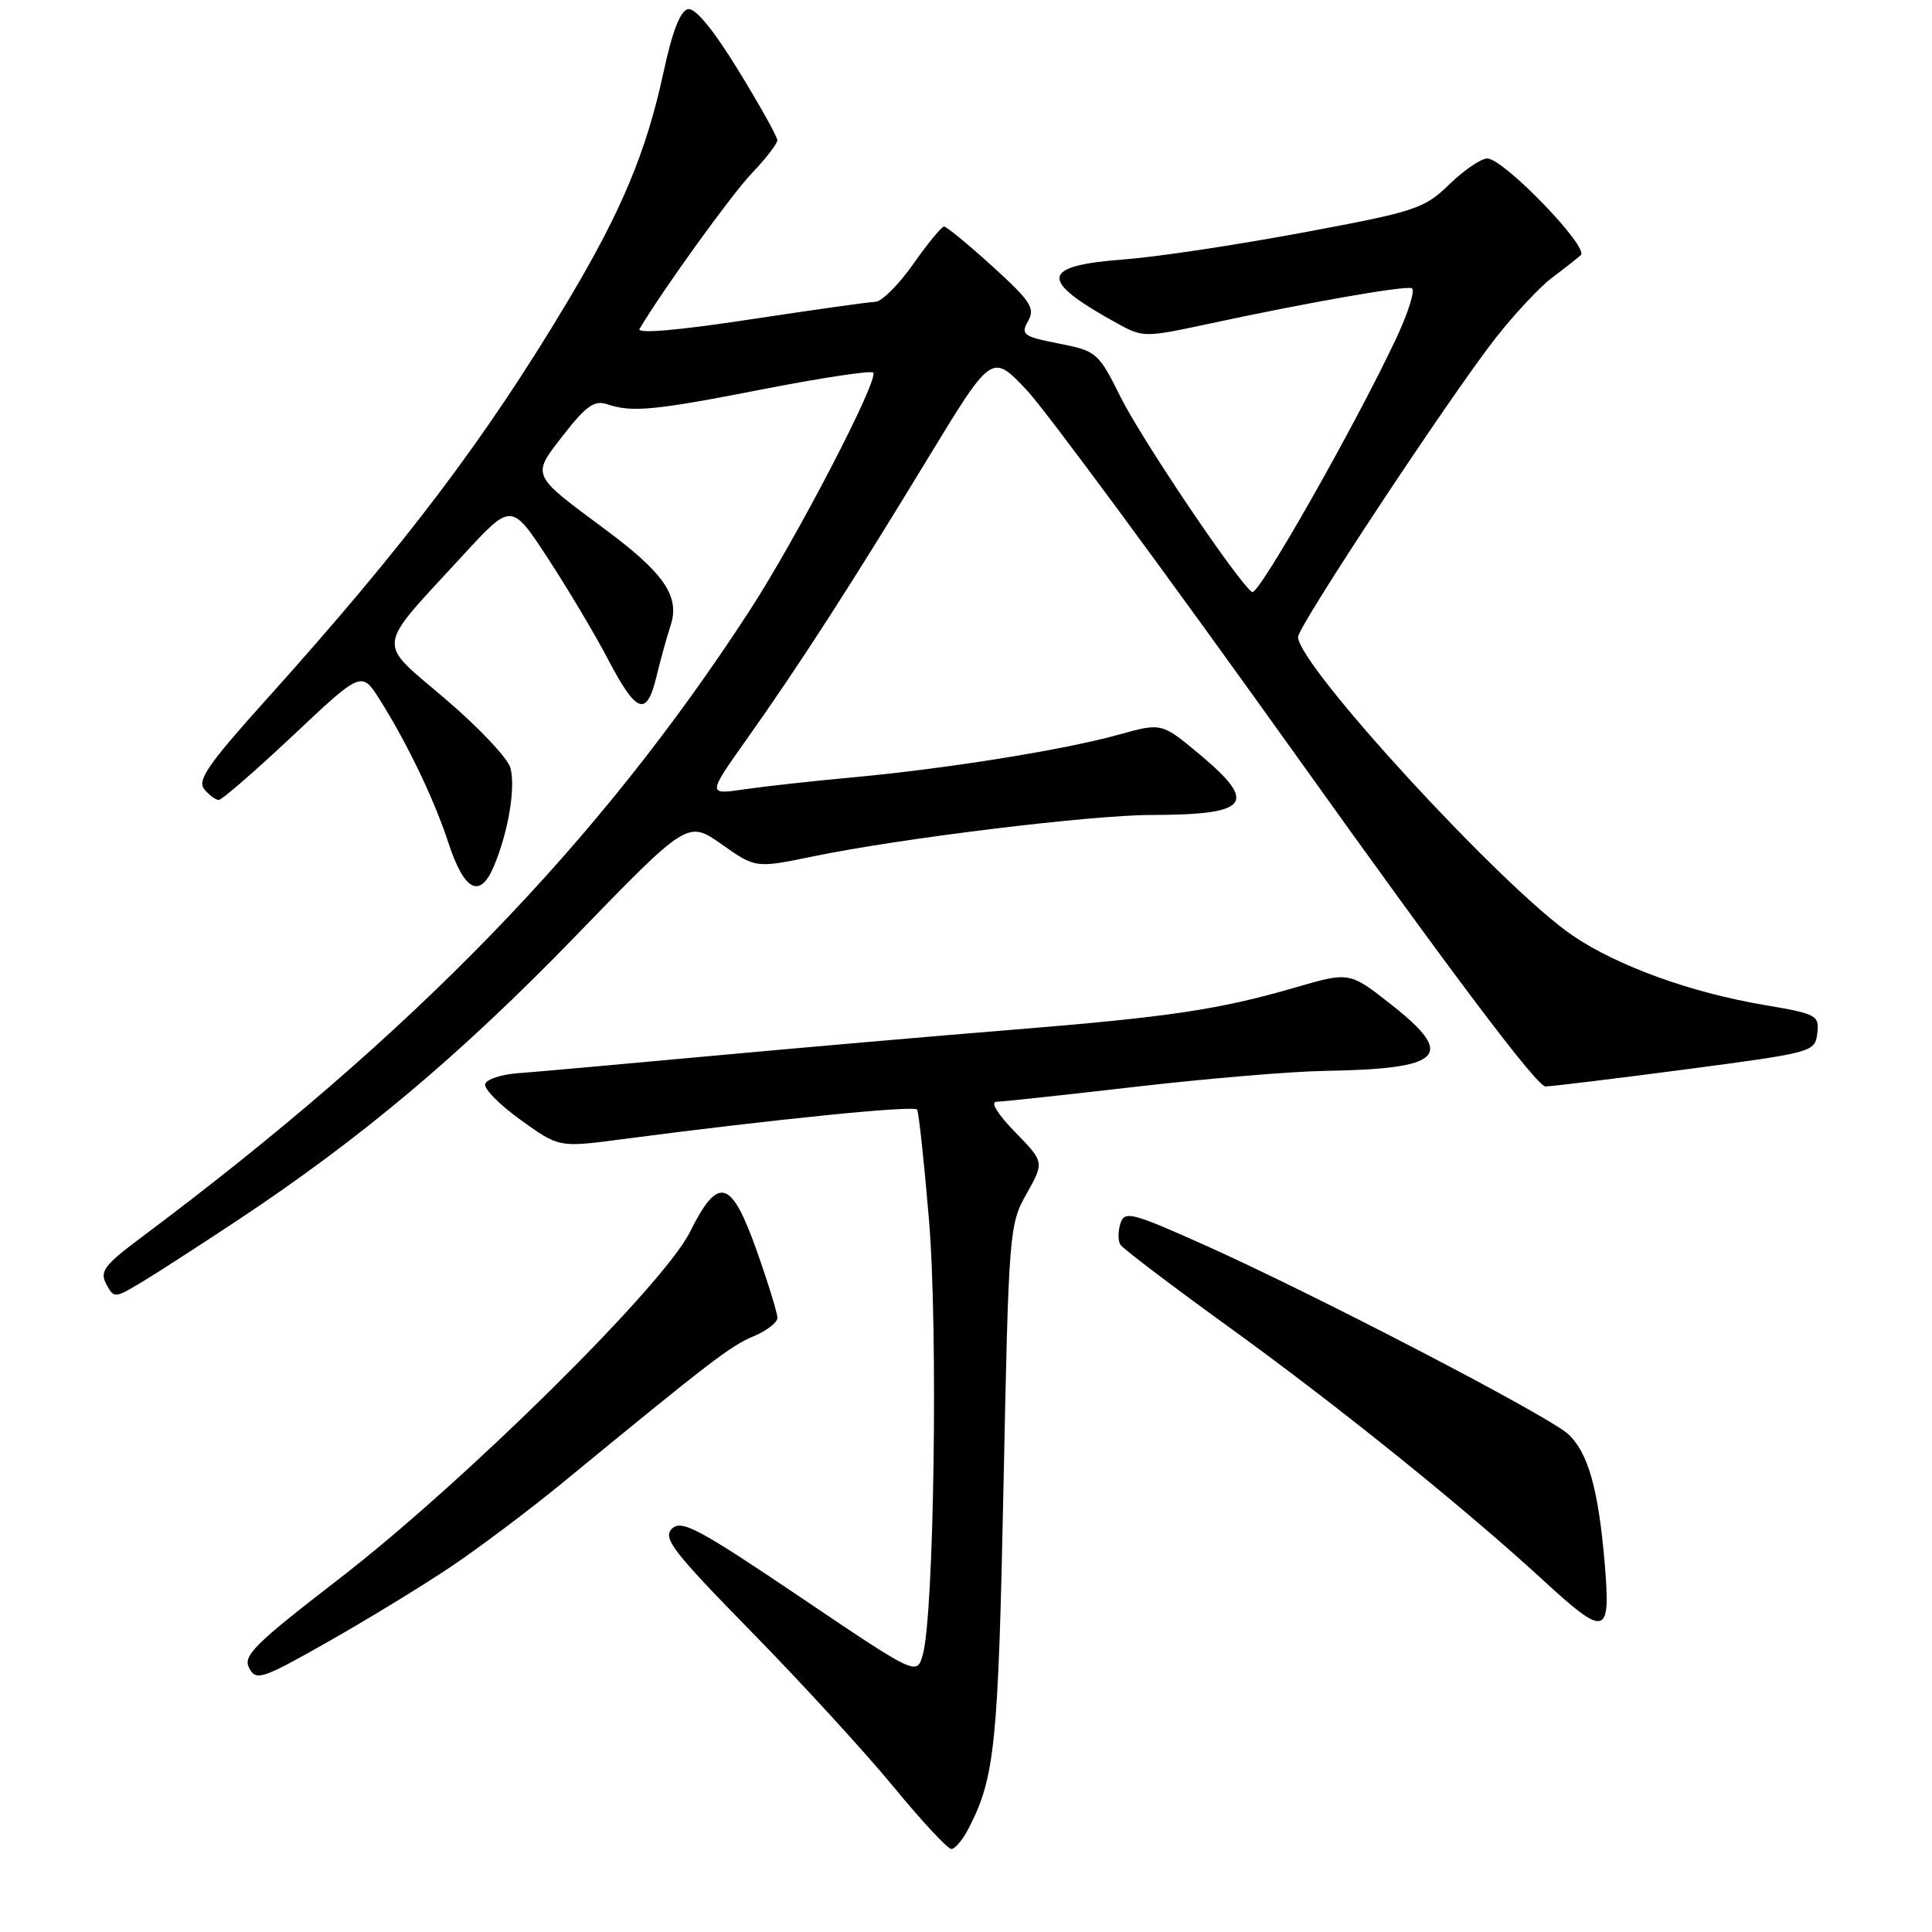 <?xml version="1.0" encoding="UTF-8" standalone="no"?>
<!DOCTYPE svg PUBLIC "-//W3C//DTD SVG 1.1//EN" "http://www.w3.org/Graphics/SVG/1.1/DTD/svg11.dtd" >
<svg xmlns="http://www.w3.org/2000/svg" xmlns:xlink="http://www.w3.org/1999/xlink" version="1.1" viewBox="0 0 256 256">
 <g >
 <path fill="currentColor"
d=" M 128.36 242.25 C 131.83 235.51 132.27 231.22 132.97 196.93 C 133.66 163.12 133.72 162.26 136.03 158.17 C 138.38 153.98 138.38 153.98 134.49 149.99 C 132.16 147.60 131.18 145.99 132.05 145.99 C 132.85 145.98 141.15 145.08 150.50 144.00 C 159.85 142.92 171.10 141.97 175.50 141.90 C 191.23 141.64 192.98 139.91 184.37 133.13 C 178.82 128.76 178.82 128.76 171.66 130.84 C 161.50 133.79 154.99 134.76 134.00 136.46 C 123.83 137.28 105.83 138.85 94.00 139.94 C 82.17 141.03 70.73 142.06 68.58 142.21 C 66.42 142.37 64.49 143.01 64.29 143.63 C 64.08 144.25 66.20 146.39 68.99 148.40 C 74.07 152.05 74.07 152.05 82.29 150.97 C 102.65 148.30 121.15 146.44 121.52 147.03 C 121.74 147.39 122.45 153.94 123.09 161.59 C 124.31 175.99 123.77 214.08 122.27 219.27 C 121.48 222.04 121.48 222.04 105.99 211.59 C 92.55 202.53 90.31 201.33 89.04 202.56 C 87.78 203.80 89.14 205.57 99.59 216.24 C 106.20 222.98 114.65 232.21 118.39 236.75 C 122.12 241.29 125.57 245.00 126.06 245.00 C 126.55 245.00 127.59 243.76 128.36 242.25 Z  M 59.67 207.65 C 63.43 205.13 70.11 200.11 74.51 196.50 C 94.15 180.37 96.82 178.32 99.82 177.08 C 101.57 176.35 103.00 175.25 103.01 174.63 C 103.02 174.01 101.79 170.01 100.28 165.75 C 96.89 156.19 95.18 155.70 91.42 163.25 C 87.87 170.37 61.47 196.46 44.76 209.34 C 33.70 217.87 32.15 219.41 33.02 221.03 C 33.94 222.76 34.68 222.52 43.42 217.57 C 48.59 214.64 55.90 210.18 59.67 207.65 Z  M 212.64 207.25 C 211.81 197.37 210.44 192.49 207.81 190.04 C 205.25 187.65 174.41 171.61 159.78 165.05 C 149.94 160.64 149.01 160.40 148.46 162.12 C 148.14 163.14 148.13 164.41 148.45 164.92 C 148.77 165.44 155.29 170.39 162.93 175.91 C 177.30 186.30 194.06 199.81 204.50 209.41 C 212.78 217.02 213.44 216.84 212.64 207.25 Z  M 31.50 161.68 C 47.81 150.87 60.99 139.79 76.16 124.14 C 91.12 108.70 91.12 108.70 95.63 111.88 C 100.13 115.05 100.13 115.05 107.82 113.46 C 119.22 111.10 144.50 108.00 152.50 107.99 C 165.56 107.96 166.75 106.49 158.97 99.97 C 153.93 95.76 153.93 95.76 148.22 97.35 C 141.00 99.36 125.42 101.86 113.05 103.00 C 107.80 103.48 101.30 104.20 98.62 104.59 C 93.73 105.31 93.73 105.31 98.98 97.90 C 105.94 88.08 112.80 77.44 123.00 60.65 C 131.42 46.81 131.42 46.81 136.01 51.65 C 138.54 54.32 154.66 76.19 171.85 100.25 C 192.49 129.16 203.67 143.99 204.79 143.96 C 205.73 143.94 214.15 142.91 223.50 141.68 C 240.23 139.47 240.50 139.40 240.80 136.92 C 241.08 134.53 240.73 134.34 233.80 133.17 C 224.01 131.51 214.34 128.01 208.39 123.97 C 199.17 117.71 172.00 88.16 172.00 84.40 C 172.00 82.97 192.23 52.37 198.21 44.75 C 200.69 41.59 204.03 38.03 205.61 36.83 C 207.20 35.64 208.93 34.28 209.46 33.82 C 210.63 32.80 199.23 21.00 197.07 21.00 C 196.25 21.00 193.99 22.54 192.04 24.43 C 188.70 27.67 187.59 28.03 172.50 30.84 C 163.70 32.48 153.17 34.06 149.10 34.36 C 137.80 35.20 137.56 37.07 148.00 42.83 C 151.43 44.72 151.67 44.73 160.00 42.94 C 173.29 40.08 186.03 37.84 187.06 38.19 C 187.57 38.36 186.62 41.42 184.93 45.00 C 179.47 56.57 166.75 78.96 165.92 78.45 C 164.19 77.38 151.33 58.33 148.48 52.60 C 145.54 46.70 145.32 46.51 140.29 45.52 C 135.56 44.59 135.22 44.33 136.23 42.54 C 137.19 40.84 136.57 39.90 131.50 35.29 C 128.30 32.38 125.41 30.01 125.09 30.02 C 124.76 30.03 122.92 32.27 121.00 35.00 C 119.08 37.73 116.83 39.97 116.00 39.99 C 115.17 40.01 107.66 41.07 99.30 42.34 C 89.78 43.79 84.34 44.25 84.74 43.58 C 87.91 38.27 96.91 25.80 99.62 22.96 C 101.48 21.01 103.00 19.04 103.00 18.58 C 103.00 18.12 100.68 13.96 97.84 9.33 C 94.53 3.94 92.13 1.02 91.17 1.21 C 90.15 1.40 89.09 4.14 87.93 9.52 C 85.66 20.07 82.39 27.90 75.32 39.76 C 64.37 58.11 53.67 72.26 35.19 92.80 C 27.61 101.22 26.10 103.41 27.06 104.57 C 27.71 105.36 28.58 106.00 28.99 106.00 C 29.40 106.00 33.83 102.15 38.83 97.45 C 47.91 88.90 47.91 88.90 50.32 92.71 C 53.97 98.50 57.53 105.92 59.41 111.66 C 61.52 118.10 63.61 119.17 65.46 114.74 C 67.35 110.21 68.33 104.43 67.64 101.76 C 67.33 100.52 63.46 96.41 59.04 92.64 C 49.79 84.73 49.59 86.36 61.38 73.54 C 67.77 66.59 67.77 66.59 72.64 74.04 C 75.31 78.14 78.85 84.08 80.50 87.24 C 84.33 94.56 85.66 95.07 86.97 89.71 C 87.53 87.39 88.38 84.33 88.85 82.90 C 90.13 79.04 88.03 75.96 80.14 70.11 C 70.26 62.78 70.40 63.10 74.69 57.59 C 77.65 53.79 78.78 53.00 80.44 53.56 C 83.75 54.68 86.69 54.40 101.33 51.53 C 108.94 50.05 115.41 49.07 115.70 49.37 C 116.53 50.20 105.55 71.35 99.29 80.97 C 79.27 111.76 54.75 137.03 18.77 163.93 C 13.81 167.63 13.18 168.47 14.08 170.15 C 15.10 172.05 15.19 172.05 18.81 169.87 C 20.84 168.65 26.55 164.96 31.50 161.68 Z "/>
</g>
</svg>